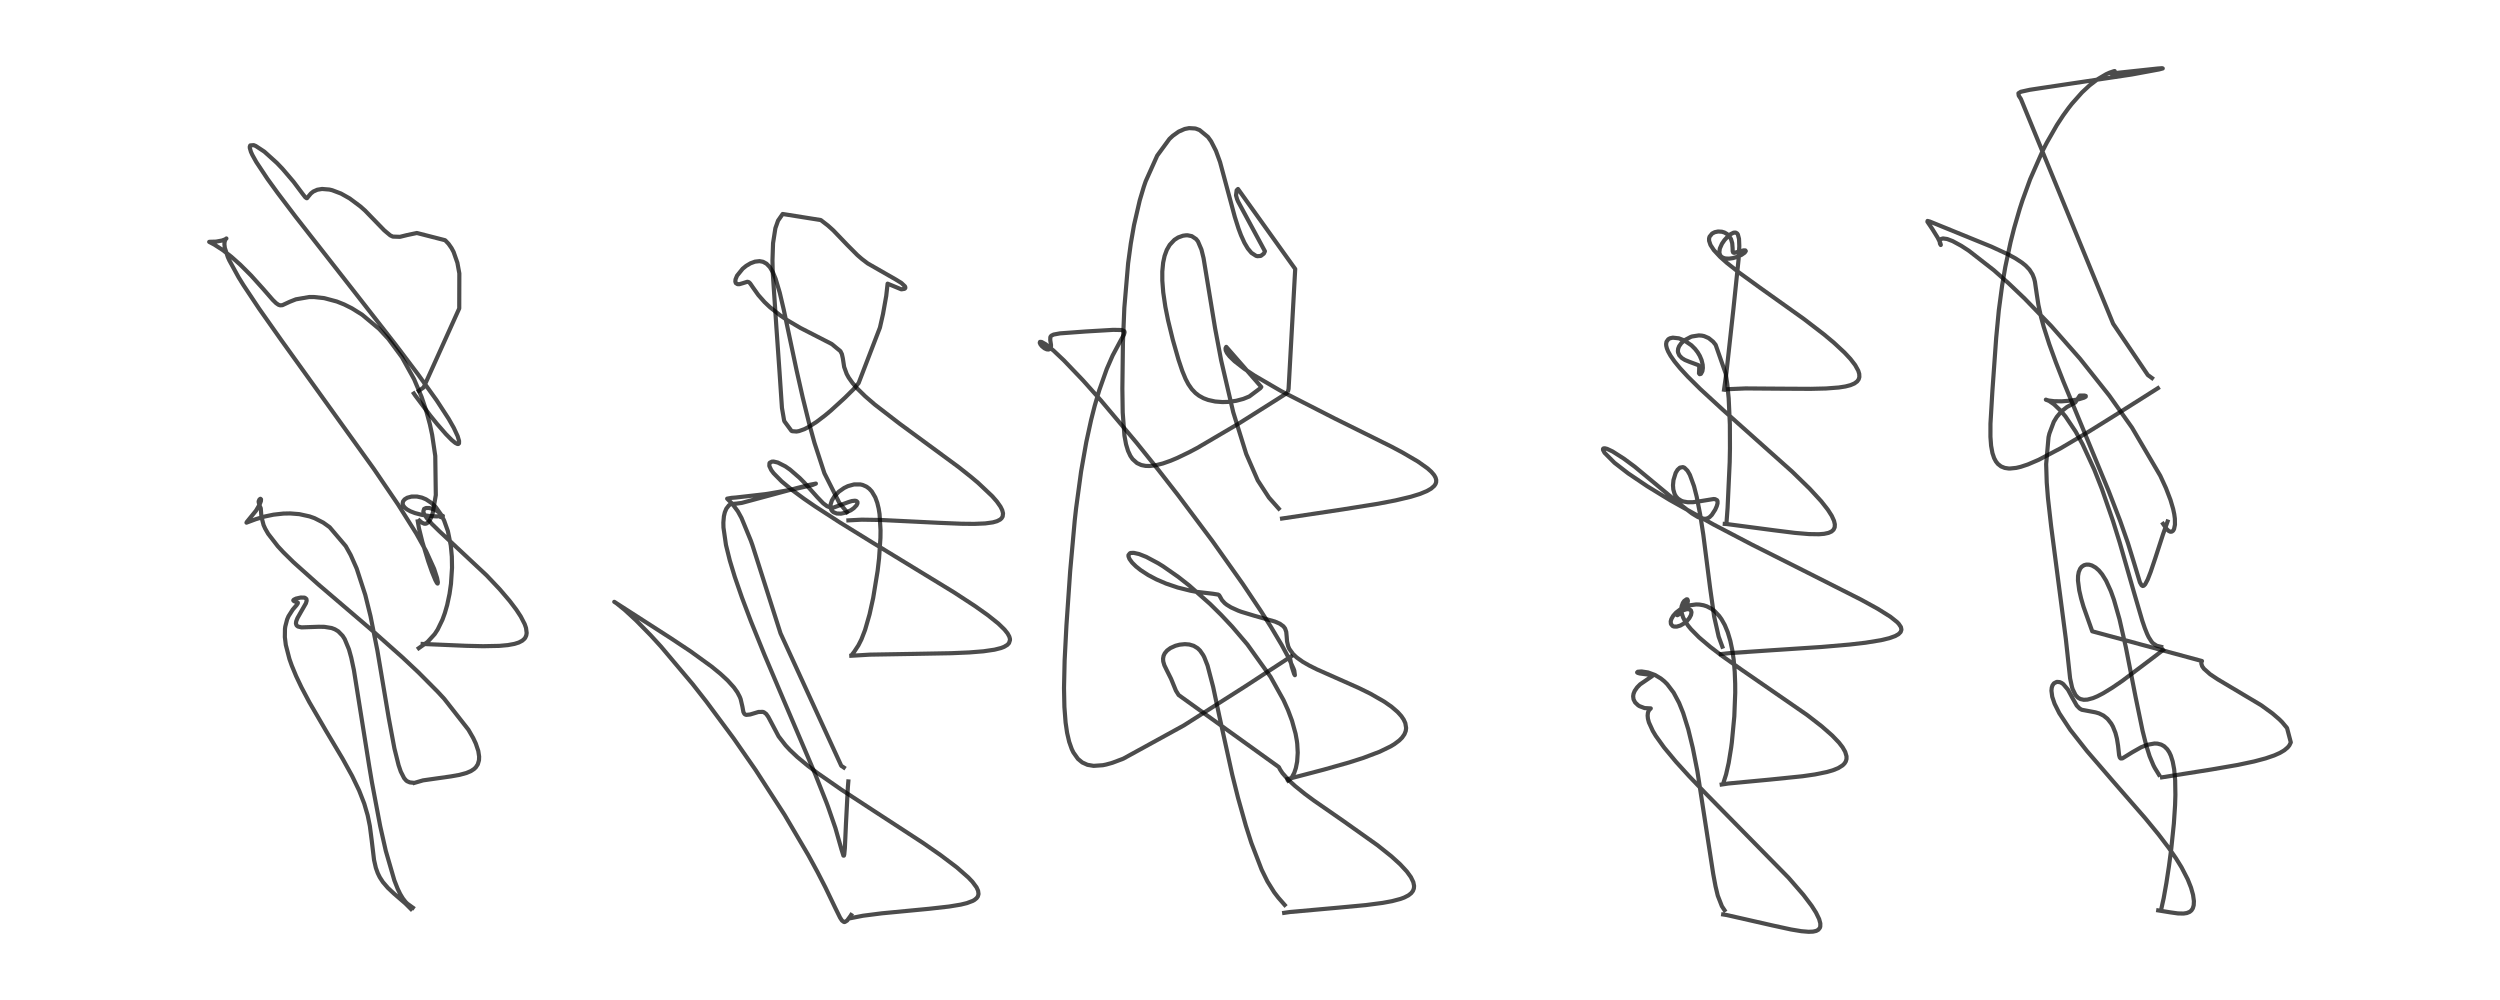 <?xml version="1.0" encoding="utf-8" standalone="no"?>
<!DOCTYPE svg PUBLIC "-//W3C//DTD SVG 1.1//EN"
  "http://www.w3.org/Graphics/SVG/1.1/DTD/svg11.dtd">
<!-- Created with matplotlib (https://matplotlib.org/) -->
<svg height="288pt" version="1.1" viewBox="0 0 720 288" width="720pt" xmlns="http://www.w3.org/2000/svg" xmlns:xlink="http://www.w3.org/1999/xlink">
 <defs>
  <style type="text/css">*{stroke-linecap:butt;stroke-linejoin:round;}</style>
 </defs>
 <g id="figure_1">
  <g id="patch_1">
   <path d="M 0 288 
L 720 288 
L 720 0 
L 0 0 
z
" style="fill:#ffffff;"/>
  </g>
  <g id="axes_1">
   <g id="line2d_1">
    <path clip-path="url(#p6df0399af2)" d="M 118.9 261.412 
L 117.303 260.252 
L 116.784 259.731 
L 115.993 258.713 
L 115.239 257.45 
L 114.526 255.968 
L 113.57 253.537 
L 111.1 245.024 
L 109.494 237.907 
L 107.126 225.357 
L 106.337 220.666 
L 101.923 192.978 
L 101.155 189.393 
L 100.495 187.007 
L 99.277 184.058 
L 98.664 183.098 
L 97.419 181.822 
L 96.45 181.235 
L 95.497 180.873 
L 93.437 180.534 
L 91.81 180.51 
L 86.831 180.686 
L 85.812 180.44 
L 85.405 180.113 
L 85.225 179.56 
L 85.298 178.967 
L 85.663 178.019 
L 86.59 176.382 
L 88.111 173.733 
L 88.321 172.976 
L 88.242 172.515 
L 87.849 172.184 
L 87.637 172.119 
L 86.601 172.092 
L 85.256 172.395 
L 84.596 172.721 
L 84.465 172.914 
L 84.662 173.126 
L 85.778 173.572 
L 85.777 173.74 
L 85.42 174.269 
L 84.317 175.552 
L 83.097 177.461 
L 82.69 178.402 
L 82.16 180.443 
L 82.07 181.14 
L 82.036 183.48 
L 82.315 185.753 
L 83.354 189.777 
L 84.03 191.687 
L 85.293 194.732 
L 86.813 197.931 
L 89.08 202.219 
L 93.851 210.416 
L 98.644 218.46 
L 101.423 223.494 
L 103.443 227.7 
L 104.902 231.443 
L 105.884 234.799 
L 106.518 237.897 
L 107.06 242.09 
L 107.723 247.661 
L 108.248 249.952 
L 108.784 251.448 
L 109.366 252.639 
L 110.255 254.013 
L 111.722 255.722 
L 113.522 257.408 
L 116.731 260.174 
L 118.349 261.787 
L 118.349 261.787 
" style="fill:none;stroke:#000000;stroke-linecap:square;stroke-opacity:0.7;stroke-width:1.2;"/>
   </g>
   <g id="line2d_2">
    <path clip-path="url(#p6df0399af2)" d="M 118.891 225.423 
L 118.018 225.325 
L 117.241 224.987 
L 116.974 224.781 
L 116.385 224.108 
L 115.422 222.212 
L 114.797 220.385 
L 113.585 215.521 
L 111.953 206.789 
L 108.694 187.403 
L 106.712 177.464 
L 105.203 171.355 
L 102.724 163.741 
L 100.993 159.834 
L 99.568 157.28 
L 94.94 151.836 
L 93.082 150.502 
L 90.589 149.235 
L 89.153 148.724 
L 86.196 148.072 
L 83.591 147.868 
L 81.621 147.907 
L 78.772 148.224 
L 76.159 148.772 
L 73.648 149.533 
L 70.988 150.521 
L 71.081 150.329 
L 73.711 147.096 
L 74.762 145.325 
L 75.142 144.316 
L 75.175 143.808 
L 75.002 143.649 
L 74.714 143.847 
L 74.47 144.445 
L 74.683 145.437 
L 75.098 146.387 
L 75.193 147.585 
L 75.281 148.791 
L 75.908 151.209 
L 76.378 152.252 
L 77.244 153.754 
L 80.031 157.348 
L 81.638 159.078 
L 84.558 161.949 
L 91.711 168.346 
L 106.84 181.271 
L 115.902 189.317 
L 120.505 193.639 
L 126.037 199.203 
L 127.942 201.261 
L 134.911 210.165 
L 136.293 212.568 
L 137.029 214.143 
L 137.749 216.291 
L 137.99 217.895 
L 137.946 218.947 
L 137.608 220.112 
L 137.034 220.988 
L 136.539 221.464 
L 135.643 222.055 
L 134.329 222.619 
L 132.315 223.166 
L 129.874 223.601 
L 121.845 224.745 
L 119.396 225.457 
L 119.396 225.457 
" style="fill:none;stroke:#000000;stroke-linecap:square;stroke-opacity:0.7;stroke-width:1.2;"/>
   </g>
   <g id="line2d_3">
    <path clip-path="url(#p6df0399af2)" d="M 120.602 186.675 
L 123.121 184.891 
L 125.184 182.634 
L 126.043 181.315 
L 127.426 178.464 
L 128.116 176.561 
L 128.794 174.205 
L 129.471 171.012 
L 129.883 168.129 
L 130.184 163.545 
L 130.129 160.298 
L 129.83 157.106 
L 128.996 152.991 
L 127.906 149.911 
L 127.085 148.281 
L 125.477 146.021 
L 124.273 144.856 
L 122.695 143.81 
L 121.522 143.316 
L 120.08 142.999 
L 118.525 143.011 
L 117.286 143.351 
L 116.53 143.816 
L 116.078 144.393 
L 115.957 145.036 
L 116.095 145.539 
L 116.513 146.131 
L 117.189 146.692 
L 118.193 147.251 
L 119.502 147.76 
L 121.414 148.26 
L 123.535 148.592 
L 125.729 148.725 
L 127.437 148.619 
L 127.553 148.577 
L 126.942 148.821 
L 126.9 148.922 
L 126.988 148.918 
L 126.882 148.094 
L 126.374 147.533 
L 125.493 146.933 
L 124.994 146.693 
L 123.645 146.306 
L 122.72 146.306 
L 122.146 146.562 
L 121.906 147.324 
L 122.119 147.99 
L 122.884 149.186 
L 124.376 150.881 
L 126.469 152.929 
L 140.123 165.689 
L 143.895 169.677 
L 146.782 173.06 
L 148.698 175.591 
L 149.99 177.565 
L 151.117 179.755 
L 151.496 180.856 
L 151.68 182.299 
L 151.565 183.009 
L 151.272 183.655 
L 151.049 183.957 
L 150.415 184.518 
L 149.414 185.044 
L 148.173 185.438 
L 146.267 185.788 
L 143.808 186.012 
L 139.138 186.108 
L 134.239 185.993 
L 121.733 185.461 
L 121.733 185.461 
" style="fill:none;stroke:#000000;stroke-linecap:square;stroke-opacity:0.7;stroke-width:1.2;"/>
   </g>
   <g id="line2d_4">
    <path clip-path="url(#p6df0399af2)" d="M 120.812 149.936 
L 121.499 150.522 
L 122.177 150.825 
L 122.61 150.828 
L 122.928 150.716 
L 123.348 150.393 
L 123.83 149.738 
L 124.23 148.906 
L 124.644 147.683 
L 125.511 142.582 
L 125.357 131.31 
L 124.454 125.211 
L 123.807 122.211 
L 122.751 118.296 
L 121.416 114.319 
L 119.26 109.207 
L 115.751 102.876 
L 111.862 97.608 
L 109.177 94.714 
L 104.271 90.618 
L 101.343 88.791 
L 99.108 87.675 
L 97 86.834 
L 93.383 85.866 
L 90.407 85.54 
L 89.006 85.55 
L 85.219 86.207 
L 83.452 86.907 
L 81.33 87.89 
L 80.68 87.932 
L 80.218 87.784 
L 79.528 87.318 
L 78.548 86.362 
L 75.717 83.117 
L 72.291 79.32 
L 69.202 76.235 
L 66.627 73.945 
L 64.093 71.976 
L 61.73 70.451 
L 60.248 69.661 
L 60.332 69.641 
L 62.231 69.589 
L 63.949 69.269 
L 64.854 68.932 
L 65.203 68.68 
L 64.952 68.927 
L 64.7 69.564 
L 64.631 70.342 
L 64.743 71.35 
L 65.613 74.029 
L 66.057 75.019 
L 68.719 79.875 
L 70.114 82.123 
L 74.645 88.929 
L 81.014 97.967 
L 107.619 134.976 
L 114.632 145.287 
L 119.88 153.631 
L 122.697 158.69 
L 125.025 163.823 
L 125.874 166.455 
L 126.108 167.702 
L 126.037 168.061 
L 126.012 168.061 
L 125.835 167.895 
L 125.375 167.054 
L 124.408 164.703 
L 123.325 161.624 
L 121.641 156.089 
L 120.66 152.133 
L 120.321 150.145 
L 120.321 150.145 
" style="fill:none;stroke:#000000;stroke-linecap:square;stroke-opacity:0.7;stroke-width:1.2;"/>
   </g>
   <g id="line2d_5">
    <path clip-path="url(#p6df0399af2)" d="M 120.618 112.556 
L 121.999 111.579 
L 132.261 88.829 
L 132.289 78.752 
L 131.726 75.678 
L 130.641 72.57 
L 130.051 71.461 
L 129.201 70.242 
L 128.202 69.189 
L 120.068 67.103 
L 117.296 67.686 
L 115.192 68.206 
L 113.135 68.139 
L 112.378 67.779 
L 110.683 66.36 
L 105.091 60.601 
L 103.763 59.431 
L 100.696 57.146 
L 98.219 55.749 
L 95.676 54.784 
L 94.86 54.591 
L 92.748 54.421 
L 91.391 54.644 
L 90.232 55.163 
L 89.527 55.729 
L 89.027 56.325 
L 88.422 57.075 
L 88.319 57.091 
L 87.913 56.806 
L 87.105 55.764 
L 84.512 52.313 
L 81.346 48.605 
L 79.742 46.927 
L 76.134 43.674 
L 73.669 42.049 
L 73.051 41.8 
L 72.071 41.886 
L 71.935 42.233 
L 71.943 42.609 
L 72.265 43.717 
L 72.678 44.63 
L 73.798 46.643 
L 77.051 51.547 
L 79.99 55.604 
L 85.091 62.343 
L 100.077 81.493 
L 113.952 99.28 
L 120.509 107.97 
L 125.78 115.336 
L 129.212 120.615 
L 130.695 123.227 
L 131.8 125.607 
L 132.211 126.993 
L 132.196 127.677 
L 131.985 127.875 
L 131.716 127.859 
L 131.096 127.537 
L 130.089 126.711 
L 128.449 125.052 
L 125.837 122.055 
L 123.861 119.618 
L 119.572 113.885 
L 119.188 113.319 
L 119.188 113.319 
" style="fill:none;stroke:#000000;stroke-linecap:square;stroke-opacity:0.7;stroke-width:1.2;"/>
   </g>
   <g id="line2d_6">
    <path clip-path="url(#p6df0399af2)" d="M 245.123 263.512 
L 244.953 263.784 
L 243.967 265.12 
L 243.282 265.545 
L 243.058 265.534 
L 242.494 265.124 
L 241.94 264.289 
L 240.512 261.391 
L 237.702 255.545 
L 235.446 251.156 
L 232.802 246.293 
L 225.97 234.69 
L 217.621 221.77 
L 211.309 212.684 
L 203.406 202.024 
L 199.46 196.994 
L 190.305 186.139 
L 187.393 182.961 
L 183.146 178.632 
L 179.83 175.581 
L 177.404 173.635 
L 176.908 173.328 
L 193.232 183.831 
L 198.81 187.533 
L 204.938 191.972 
L 207.518 194.083 
L 209.554 195.962 
L 211.354 197.955 
L 212.374 199.401 
L 213.055 200.698 
L 213.309 201.346 
L 213.812 203.509 
L 214.093 205.044 
L 214.375 205.582 
L 214.597 205.766 
L 214.935 205.885 
L 216.046 205.769 
L 218.431 205.05 
L 219.675 205.018 
L 220.021 205.136 
L 220.679 205.627 
L 221.268 206.465 
L 224.234 212.069 
L 226.24 214.659 
L 227.502 216.012 
L 229.65 218.04 
L 232.575 220.472 
L 235.369 222.591 
L 242.289 227.403 
L 250.297 232.637 
L 265.826 242.757 
L 270.865 246.255 
L 275.575 249.813 
L 278.87 252.702 
L 280.078 253.978 
L 281.249 255.57 
L 281.687 256.535 
L 281.811 257.489 
L 281.619 258.173 
L 281.264 258.671 
L 280.621 259.192 
L 280.149 259.459 
L 278.467 260.094 
L 276.712 260.523 
L 273.372 261.077 
L 267.608 261.728 
L 253.987 263.034 
L 248.539 263.731 
L 245.1 264.409 
L 245.1 264.409 
" style="fill:none;stroke:#000000;stroke-linecap:square;stroke-opacity:0.7;stroke-width:1.2;"/>
   </g>
   <g id="line2d_7">
    <path clip-path="url(#p6df0399af2)" d="M 243.025 221.045 
L 242.288 220.552 
L 224.791 182.401 
L 216.688 156.966 
L 216.242 155.707 
L 213.542 149.155 
L 212.501 147.262 
L 210.918 145.123 
L 209.422 143.615 
L 210.689 143.384 
L 211.933 143.285 
L 220.357 142.323 
L 221.332 142.179 
L 228.838 140.863 
L 233.973 139.681 
L 234.974 139.278 
L 234.9 139.284 
L 233.188 139.619 
L 229.216 140.636 
L 213.613 144.842 
L 212.156 145.032 
L 210.515 145.168 
L 209.933 145.529 
L 209.183 146.504 
L 208.746 147.556 
L 208.482 148.695 
L 208.328 150.502 
L 208.359 151.935 
L 209.084 156.976 
L 210.189 161.439 
L 211.622 166.15 
L 213.673 172.08 
L 216.26 178.921 
L 220.184 188.625 
L 225.841 201.973 
L 234.761 222.913 
L 238.004 231.083 
L 238.456 232.29 
L 240.593 238.466 
L 242.347 244.648 
L 242.905 246.418 
L 243.048 246.42 
L 243.143 246.098 
L 243.323 244.221 
L 243.632 237.358 
L 244.171 226.904 
L 244.324 225.053 
L 244.324 225.053 
" style="fill:none;stroke:#000000;stroke-linecap:square;stroke-opacity:0.7;stroke-width:1.2;"/>
   </g>
   <g id="line2d_8">
    <path clip-path="url(#p6df0399af2)" d="M 245.556 188.297 
L 246.004 187.719 
L 247.226 185.853 
L 248.098 184.119 
L 249.137 181.432 
L 250.437 176.914 
L 251.478 172.201 
L 252.759 164.37 
L 253.169 160.837 
L 253.568 154.923 
L 253.595 152.683 
L 253.31 148.041 
L 253.055 146.458 
L 252.656 144.812 
L 252.074 143.228 
L 251.087 141.55 
L 250.35 140.751 
L 249.517 140.138 
L 248.453 139.671 
L 247.769 139.514 
L 245.942 139.521 
L 244.206 140.002 
L 243.109 140.532 
L 241.568 141.616 
L 240.311 142.94 
L 239.58 144.132 
L 239.214 145.277 
L 239.206 146.189 
L 239.412 146.812 
L 239.645 147.157 
L 240.065 147.525 
L 240.99 147.888 
L 242.211 147.932 
L 243.496 147.655 
L 245.021 146.964 
L 245.885 146.36 
L 246.677 145.531 
L 246.955 144.956 
L 246.947 144.584 
L 246.661 144.293 
L 246.214 144.201 
L 245.341 144.303 
L 244.371 144.598 
L 239.984 146.207 
L 239.073 146.146 
L 238.189 145.786 
L 237.084 144.954 
L 235.399 143.203 
L 231.656 139.017 
L 230.301 137.648 
L 227.58 135.288 
L 226.202 134.324 
L 224.005 133.209 
L 222.823 132.932 
L 222.32 132.945 
L 221.687 133.267 
L 221.605 133.394 
L 221.566 134.207 
L 222.109 135.363 
L 222.806 136.302 
L 225.124 138.65 
L 228.138 141.134 
L 231.593 143.672 
L 234.708 145.814 
L 241.877 150.463 
L 251.293 156.275 
L 274.81 170.632 
L 280.813 174.559 
L 284.448 177.135 
L 287.534 179.603 
L 289.293 181.308 
L 290.185 182.431 
L 290.671 183.319 
L 290.851 183.945 
L 290.876 184.323 
L 290.588 185.213 
L 290.117 185.721 
L 289.179 186.287 
L 288.291 186.632 
L 286.415 187.108 
L 283.217 187.576 
L 279.138 187.902 
L 273.97 188.123 
L 262.729 188.327 
L 250.532 188.536 
L 245.177 188.856 
L 245.177 188.856 
" style="fill:none;stroke:#000000;stroke-linecap:square;stroke-opacity:0.7;stroke-width:1.2;"/>
   </g>
   <g id="line2d_9">
    <path clip-path="url(#p6df0399af2)" d="M 243.913 147.472 
L 241.74 144.843 
L 237.429 136.297 
L 234.563 127.53 
L 233.029 121.945 
L 231.173 114.435 
L 229.417 106.658 
L 225.737 89.27 
L 224.576 84.326 
L 223.388 80.326 
L 222.597 78.411 
L 221.694 76.904 
L 220.756 75.94 
L 219.736 75.392 
L 218.734 75.21 
L 217.432 75.355 
L 216.138 75.833 
L 214.907 76.565 
L 213.886 77.395 
L 212.27 79.396 
L 211.831 80.46 
L 211.774 81.091 
L 211.919 81.527 
L 212.388 81.835 
L 212.94 81.847 
L 213.893 81.571 
L 215.253 81.142 
L 215.671 81.269 
L 216.055 81.629 
L 216.852 82.795 
L 218.39 84.966 
L 220.17 86.983 
L 221.764 88.494 
L 224.715 90.837 
L 226.851 92.283 
L 230.521 94.448 
L 235.416 96.955 
L 239.535 99.072 
L 242.039 101.134 
L 242.465 101.978 
L 242.739 103.223 
L 243.117 105.686 
L 243.847 107.699 
L 244.416 108.731 
L 245.522 110.303 
L 246.924 111.922 
L 249.209 114.158 
L 251.939 116.512 
L 259.045 121.989 
L 276.146 134.564 
L 279.614 137.318 
L 281.664 139.039 
L 285.755 142.896 
L 287.111 144.45 
L 288.147 145.928 
L 288.639 146.918 
L 288.874 147.846 
L 288.766 148.747 
L 288.441 149.279 
L 288.025 149.648 
L 287.137 150.103 
L 285.931 150.445 
L 283.729 150.747 
L 280.537 150.878 
L 276.896 150.839 
L 270.388 150.571 
L 253.7 149.754 
L 248.19 149.666 
L 244.342 149.866 
L 244.342 149.866 
" style="fill:none;stroke:#000000;stroke-linecap:square;stroke-opacity:0.7;stroke-width:1.2;"/>
   </g>
   <g id="line2d_10">
    <path clip-path="url(#p6df0399af2)" d="M 246.052 111.811 
L 247.281 110.33 
L 253.419 94.347 
L 254.308 90.425 
L 255.235 85.211 
L 255.628 81.695 
L 259.587 83.331 
L 260.5 83.183 
L 260.703 83.004 
L 260.752 82.822 
L 260.639 82.476 
L 259.615 81.506 
L 258.036 80.525 
L 249.887 75.86 
L 248.188 74.562 
L 246.921 73.463 
L 244.064 70.596 
L 239.987 66.346 
L 238.473 64.983 
L 236.398 63.378 
L 225.41 61.627 
L 224.079 63.54 
L 223.309 65.729 
L 222.64 70.027 
L 222.471 75.009 
L 222.54 78.352 
L 223.599 94.251 
L 224.503 107.116 
L 225.203 117.484 
L 225.805 120.984 
L 225.905 121.331 
L 227.951 124.102 
L 228.201 124.187 
L 229.383 124.278 
L 230.099 124.157 
L 231.674 123.594 
L 232.892 122.967 
L 235.213 121.472 
L 237.649 119.613 
L 239.218 118.303 
L 243.296 114.589 
L 245.968 111.945 
L 245.968 111.945 
" style="fill:none;stroke:#000000;stroke-linecap:square;stroke-opacity:0.7;stroke-width:1.2;"/>
   </g>
   <g id="line2d_11">
    <path clip-path="url(#p6df0399af2)" d="M 369.995 260.626 
L 368.143 258.509 
L 366.978 256.995 
L 365.014 253.846 
L 363.347 250.455 
L 360.383 242.744 
L 358.826 237.868 
L 356.559 229.798 
L 354.877 223.079 
L 351.201 206.392 
L 349.389 197.846 
L 347.776 191.677 
L 346.841 189.297 
L 346.51 188.66 
L 345.615 187.366 
L 344.91 186.681 
L 343.789 185.998 
L 342.529 185.619 
L 341.257 185.516 
L 339.748 185.664 
L 338.531 185.982 
L 337.091 186.635 
L 336.121 187.352 
L 335.453 188.15 
L 335.112 188.873 
L 334.961 189.697 
L 335.014 190.502 
L 335.334 191.592 
L 335.988 192.942 
L 337.264 195.487 
L 338.667 198.914 
L 339.455 200.174 
L 368.302 220.915 
L 368.679 221.65 
L 369.327 222.628 
L 371.06 224.601 
L 372.939 226.334 
L 375.755 228.605 
L 378.396 230.56 
L 386.993 236.525 
L 396.714 243.423 
L 400.689 246.593 
L 403.218 248.887 
L 405.17 250.991 
L 406.335 252.603 
L 407.034 254.05 
L 407.254 255.141 
L 407.193 255.883 
L 406.92 256.588 
L 406.422 257.236 
L 405.625 257.867 
L 404.418 258.489 
L 403.345 258.887 
L 400.918 259.53 
L 398.211 260.031 
L 393.365 260.665 
L 385.698 261.383 
L 371.45 262.664 
L 369.842 262.902 
L 369.842 262.902 
" style="fill:none;stroke:#000000;stroke-linecap:square;stroke-opacity:0.7;stroke-width:1.2;"/>
   </g>
   <g id="line2d_12">
    <path clip-path="url(#p6df0399af2)" d="M 370.982 224.811 
L 371.447 224.534 
L 372.059 223.865 
L 372.744 222.584 
L 373.211 221.183 
L 373.576 219.333 
L 373.746 216.761 
L 373.604 214.219 
L 373.496 213.362 
L 373.123 211.295 
L 372.094 207.573 
L 370.962 204.546 
L 369.65 201.628 
L 365.908 194.91 
L 359.227 185.579 
L 354.864 180.466 
L 351.666 177.064 
L 348.489 173.93 
L 342.467 168.601 
L 339.37 166.167 
L 334.974 163.099 
L 333.551 162.217 
L 330.123 160.386 
L 328.05 159.566 
L 326.522 159.224 
L 325.685 159.25 
L 325.415 159.34 
L 324.995 159.877 
L 325.004 160.242 
L 325.297 160.993 
L 326.054 162.031 
L 327.162 163.129 
L 328.501 164.197 
L 330.678 165.615 
L 333.013 166.853 
L 335.804 168.061 
L 339.169 169.206 
L 342.889 170.135 
L 344.533 170.441 
L 349.271 170.996 
L 350.819 171.238 
L 351.111 171.42 
L 351.428 171.94 
L 351.92 172.828 
L 352.721 173.705 
L 353.299 174.165 
L 354.539 174.931 
L 356.61 175.871 
L 357.494 176.199 
L 361.33 177.361 
L 367.152 179 
L 368.563 179.615 
L 369.616 180.371 
L 370.09 180.992 
L 370.439 181.995 
L 370.567 183.368 
L 370.674 184.745 
L 371.001 186.13 
L 371.332 186.882 
L 372.443 188.42 
L 373.454 189.359 
L 375.191 190.597 
L 377.033 191.66 
L 379.306 192.799 
L 385.768 195.663 
L 391.346 198.147 
L 394.666 199.78 
L 398.661 202.072 
L 400.776 203.553 
L 402.527 205.064 
L 403.58 206.233 
L 404.263 207.238 
L 404.734 208.273 
L 404.964 209.665 
L 404.853 210.516 
L 404.486 211.455 
L 403.8 212.442 
L 402.992 213.249 
L 401.577 214.309 
L 400.482 214.97 
L 397.342 216.495 
L 392.675 218.263 
L 388.521 219.595 
L 381.22 221.661 
L 370.793 224.396 
L 370.793 224.396 
" style="fill:none;stroke:#000000;stroke-linecap:square;stroke-opacity:0.7;stroke-width:1.2;"/>
   </g>
   <g id="line2d_13">
    <path clip-path="url(#p6df0399af2)" d="M 371.468 189.309 
L 372.031 192.016 
L 372.709 194.116 
L 372.924 194.452 
L 372.758 193.156 
L 372.542 192.567 
L 371.056 189.32 
L 369.115 185.727 
L 366.034 180.548 
L 363.205 176.084 
L 357.902 168.144 
L 349.16 155.802 
L 339.3 142.634 
L 333.604 135.323 
L 327.327 127.507 
L 317.033 115.285 
L 311.889 109.53 
L 306.391 103.782 
L 303.353 100.916 
L 301.149 99.14 
L 299.962 98.475 
L 299.521 98.466 
L 299.452 98.729 
L 299.647 99.184 
L 300.064 99.71 
L 300.81 100.315 
L 301.467 100.613 
L 301.966 100.662 
L 302.341 100.518 
L 302.45 100.417 
L 302.682 99.823 
L 302.692 99.358 
L 302.469 97.926 
L 302.506 97.047 
L 302.784 96.676 
L 303.455 96.348 
L 305.289 96.01 
L 312.656 95.468 
L 320.611 94.998 
L 323.019 95.046 
L 323.798 95.38 
L 323.888 95.689 
L 323.717 96.305 
L 322.724 98.108 
L 320.437 102.395 
L 318.737 106.295 
L 316.577 112.411 
L 315.268 116.901 
L 314.249 120.909 
L 312.848 127.337 
L 311.354 135.8 
L 309.918 146.366 
L 309.528 149.855 
L 308.209 164.499 
L 307.133 180.148 
L 306.612 190.231 
L 306.435 198.15 
L 306.547 203.605 
L 306.891 208.095 
L 307.326 211.068 
L 307.927 213.651 
L 308.657 215.716 
L 309.127 216.689 
L 310.45 218.56 
L 311.692 219.588 
L 313.182 220.266 
L 314.963 220.569 
L 317.622 220.38 
L 318.586 220.18 
L 320.394 219.674 
L 323.49 218.507 
L 340.944 208.923 
L 358.678 197.636 
L 371.78 189.086 
L 371.78 189.086 
" style="fill:none;stroke:#000000;stroke-linecap:square;stroke-opacity:0.7;stroke-width:1.2;"/>
   </g>
   <g id="line2d_14">
    <path clip-path="url(#p6df0399af2)" d="M 368.278 146.488 
L 365.461 143.315 
L 362.232 138.353 
L 358.919 130.761 
L 355.164 118.696 
L 351.699 103.822 
L 349.953 94.581 
L 346.625 74.347 
L 346.019 71.881 
L 345.01 69.524 
L 344.489 68.854 
L 343.23 68.01 
L 342.05 67.77 
L 341.549 67.771 
L 340.694 67.89 
L 339.311 68.388 
L 338.226 69.084 
L 336.875 70.518 
L 336.039 71.966 
L 335.401 73.708 
L 334.987 75.634 
L 334.744 78.189 
L 334.747 80.843 
L 335.01 84.198 
L 335.625 88.371 
L 336.411 92.298 
L 337.774 97.881 
L 339.408 103.596 
L 340.496 106.829 
L 341.443 109.12 
L 342.24 110.637 
L 343.244 112.086 
L 344.307 113.198 
L 345.312 113.968 
L 346.607 114.683 
L 347.932 115.185 
L 349.979 115.637 
L 352.074 115.797 
L 353.737 115.745 
L 356.018 115.429 
L 358.086 114.879 
L 359.796 114.184 
L 362.969 111.807 
L 363.25 111.441 
L 353.162 99.899 
L 352.959 100.278 
L 353.001 100.887 
L 353.362 101.65 
L 354.146 102.663 
L 355.586 104.056 
L 358.36 106.206 
L 361.294 108.165 
L 369.038 112.673 
L 384.536 120.594 
L 400.67 128.594 
L 403.795 130.255 
L 408.349 132.917 
L 411.109 134.874 
L 412.221 135.873 
L 413.013 136.804 
L 413.437 137.548 
L 413.629 138.223 
L 413.609 138.88 
L 413.433 139.386 
L 413.069 139.929 
L 412.16 140.727 
L 410.934 141.431 
L 408.963 142.245 
L 406.317 143.064 
L 401.91 144.114 
L 396.936 145.072 
L 386.609 146.725 
L 369.228 149.335 
L 369.228 149.335 
" style="fill:none;stroke:#000000;stroke-linecap:square;stroke-opacity:0.7;stroke-width:1.2;"/>
   </g>
   <g id="line2d_15">
    <path clip-path="url(#p6df0399af2)" d="M 371.021 112.364 
L 371.11 112.003 
L 373.02 77.468 
L 356.544 54.428 
L 356.157 54.806 
L 355.971 56.265 
L 356.276 57.345 
L 356.57 58.044 
L 364.298 72.358 
L 363.994 73.024 
L 363.112 73.706 
L 362.126 73.784 
L 361.738 73.682 
L 360.42 72.83 
L 359.368 71.574 
L 358.398 69.931 
L 357.41 67.75 
L 356.687 65.817 
L 355.635 62.509 
L 351.37 46.662 
L 350.192 43.437 
L 348.804 40.713 
L 347.892 39.44 
L 345.481 37.459 
L 344.47 37.073 
L 344.159 36.998 
L 342.481 36.898 
L 341.198 37.147 
L 339.467 37.9 
L 337.76 39.113 
L 336.791 40.019 
L 333.274 44.821 
L 329.961 52.201 
L 329.417 53.789 
L 328.244 57.711 
L 326.592 64.851 
L 325.675 70.108 
L 324.9 75.832 
L 323.809 88.652 
L 323.404 98.682 
L 323.242 111.956 
L 323.341 118.824 
L 323.84 125.465 
L 324.303 127.97 
L 324.87 129.846 
L 325.547 131.294 
L 326.178 132.214 
L 327.446 133.358 
L 328.699 133.936 
L 329.929 134.179 
L 331.095 134.209 
L 332.726 134.021 
L 334.931 133.472 
L 337.152 132.687 
L 339.068 131.88 
L 342.452 130.251 
L 344.816 129.003 
L 356.745 121.988 
L 368.212 114.753 
L 370.479 113.301 
L 370.479 113.301 
" style="fill:none;stroke:#000000;stroke-linecap:square;stroke-opacity:0.7;stroke-width:1.2;"/>
   </g>
   <g id="line2d_16">
    <path clip-path="url(#p6df0399af2)" d="M 496.656 262.12 
L 495.904 260.99 
L 494.718 257.952 
L 494.069 255.242 
L 493.408 251.705 
L 488.847 222.119 
L 487.522 215.403 
L 486.219 210.043 
L 484.742 205.316 
L 483.574 202.427 
L 482.001 199.474 
L 480.157 197.04 
L 479.292 196.187 
L 478.325 195.406 
L 476.641 194.398 
L 474.641 193.665 
L 472.771 193.378 
L 471.688 193.464 
L 471.493 193.656 
L 471.662 193.788 
L 472.272 193.97 
L 473.885 194.172 
L 476.015 194.414 
L 476.011 194.545 
L 475.706 194.797 
L 472.356 197.089 
L 471.492 197.966 
L 470.785 198.994 
L 470.461 199.797 
L 470.347 200.521 
L 470.463 201.417 
L 470.917 202.301 
L 471.795 203.131 
L 472.185 203.373 
L 473.646 203.925 
L 475.419 204.019 
L 475.406 204.044 
L 474.956 204.493 
L 474.693 205.002 
L 474.59 205.359 
L 474.518 206.108 
L 474.606 206.992 
L 474.885 208.052 
L 476.012 210.519 
L 476.87 211.944 
L 479.264 215.282 
L 482.673 219.378 
L 486.471 223.552 
L 490.894 228.166 
L 515.097 252.781 
L 519.384 257.725 
L 521.765 260.873 
L 523.013 262.836 
L 523.911 264.686 
L 524.254 265.955 
L 524.24 266.846 
L 524.12 267.212 
L 523.682 267.766 
L 523.078 268.096 
L 522.178 268.303 
L 520.899 268.359 
L 518.801 268.184 
L 515.825 267.691 
L 510.529 266.54 
L 497.339 263.538 
L 496.277 263.369 
L 496.277 263.369 
" style="fill:none;stroke:#000000;stroke-linecap:square;stroke-opacity:0.7;stroke-width:1.2;"/>
   </g>
   <g id="line2d_17">
    <path clip-path="url(#p6df0399af2)" d="M 496.275 225.672 
L 497.112 223.03 
L 497.863 219.704 
L 498.577 215.291 
L 498.768 213.835 
L 499.481 206.332 
L 499.746 199.479 
L 499.734 196.955 
L 499.602 193.497 
L 499.302 190.041 
L 498.914 187.326 
L 498.341 184.59 
L 497.594 182.092 
L 496.73 180.005 
L 495.788 178.326 
L 495.103 177.373 
L 493.879 176.076 
L 492.89 175.323 
L 491.564 174.629 
L 490.608 174.315 
L 489.409 174.108 
L 488.466 174.079 
L 486.627 174.335 
L 485.46 174.711 
L 483.964 175.47 
L 482.721 176.418 
L 481.87 177.37 
L 481.346 178.297 
L 481.164 178.964 
L 481.227 179.707 
L 481.72 180.295 
L 482.103 180.442 
L 482.897 180.463 
L 483.945 180.155 
L 485.039 179.521 
L 485.869 178.808 
L 486.536 178.007 
L 487.01 177.114 
L 487.15 176.327 
L 486.98 175.796 
L 486.528 175.476 
L 485.824 175.427 
L 484.666 175.788 
L 483.703 176.38 
L 483.104 176.951 
L 483.024 177.16 
L 483.091 177.172 
L 483.481 176.954 
L 484.338 176.162 
L 485.308 174.933 
L 486.013 173.575 
L 486.126 173.008 
L 485.96 172.619 
L 485.732 172.597 
L 485.046 173.081 
L 484.659 173.651 
L 484.313 174.602 
L 484.231 175.146 
L 484.333 176.583 
L 484.728 177.802 
L 485.224 178.785 
L 486.206 180.239 
L 487.003 181.208 
L 489.346 183.581 
L 492.52 186.279 
L 496.081 188.992 
L 501.653 192.935 
L 520.447 205.917 
L 524.605 209.137 
L 527.654 211.808 
L 529.611 213.846 
L 530.673 215.219 
L 531.42 216.535 
L 531.797 217.819 
L 531.791 218.6 
L 531.585 219.292 
L 531.218 219.88 
L 530.67 220.428 
L 529.403 221.221 
L 527.859 221.844 
L 526.141 222.341 
L 522.694 223.041 
L 519.098 223.561 
L 509.798 224.514 
L 497.743 225.653 
L 495.851 225.938 
L 495.851 225.938 
" style="fill:none;stroke:#000000;stroke-linecap:square;stroke-opacity:0.7;stroke-width:1.2;"/>
   </g>
   <g id="line2d_18">
    <path clip-path="url(#p6df0399af2)" d="M 496.035 186.241 
L 494.976 183.356 
L 493.672 177.563 
L 492.514 169.36 
L 490.552 153.997 
L 489.664 148.269 
L 488.643 143.037 
L 487.872 140.009 
L 486.685 136.759 
L 485.992 135.559 
L 485.116 134.7 
L 484.683 134.528 
L 483.813 134.682 
L 483.131 135.305 
L 482.595 136.199 
L 481.96 138.254 
L 481.822 139.75 
L 481.914 140.98 
L 482.28 142.252 
L 482.671 142.955 
L 483.264 143.618 
L 484.194 144.206 
L 484.797 144.426 
L 486.047 144.641 
L 487.543 144.634 
L 489.718 144.339 
L 493.505 143.721 
L 493.942 143.756 
L 494.52 144.066 
L 494.649 144.348 
L 494.649 144.97 
L 494.428 145.766 
L 493.979 146.782 
L 493.007 148.29 
L 492.383 148.908 
L 491.902 149.213 
L 491.284 149.411 
L 490.267 149.372 
L 489.951 149.29 
L 488.971 148.891 
L 487.278 147.872 
L 483.77 145.171 
L 470.798 134.402 
L 467.655 132.08 
L 464.403 130.009 
L 462.849 129.278 
L 462.187 129.11 
L 461.81 129.148 
L 461.677 129.279 
L 461.668 129.574 
L 462.118 130.412 
L 464.964 133.274 
L 468.94 136.354 
L 474.37 140.015 
L 480.869 143.992 
L 493.627 151.129 
L 504.535 156.837 
L 520.483 164.859 
L 535.93 172.669 
L 540.745 175.311 
L 544.407 177.603 
L 546.345 179.146 
L 546.838 179.659 
L 547.46 180.592 
L 547.613 181.341 
L 547.384 182.022 
L 546.781 182.633 
L 545.808 183.186 
L 544.127 183.794 
L 541.762 184.368 
L 537.242 185.105 
L 532.675 185.632 
L 524.612 186.326 
L 510.443 187.258 
L 498.137 188.093 
L 495.595 188.367 
L 495.595 188.367 
" style="fill:none;stroke:#000000;stroke-linecap:square;stroke-opacity:0.7;stroke-width:1.2;"/>
   </g>
   <g id="line2d_19">
    <path clip-path="url(#p6df0399af2)" d="M 497.241 150.413 
L 497.544 146.27 
L 498.152 133.113 
L 498.228 129.135 
L 498.203 122.244 
L 497.859 114.716 
L 497.463 110.678 
L 497.001 107.582 
L 494.105 99.308 
L 493.36 98.397 
L 492.1 97.372 
L 490.788 96.801 
L 490.128 96.659 
L 489.27 96.596 
L 487.33 96.898 
L 486.952 97.026 
L 485.179 97.966 
L 484.229 98.809 
L 483.594 99.695 
L 483.314 100.4 
L 483.232 101.093 
L 483.282 101.516 
L 483.64 102.345 
L 484.367 103.11 
L 485.261 103.672 
L 486.613 104.226 
L 489.146 105.169 
L 489.35 105.489 
L 489.381 106.003 
L 489.307 107.511 
L 489.496 107.762 
L 489.822 107.7 
L 489.884 107.648 
L 490.288 106.886 
L 490.421 105.989 
L 490.374 105.061 
L 490.055 103.705 
L 489.539 102.488 
L 488.923 101.455 
L 488.176 100.488 
L 487.122 99.436 
L 485.086 98.055 
L 483.507 97.439 
L 481.771 97.247 
L 480.946 97.429 
L 480.459 97.707 
L 479.951 98.421 
L 479.84 99.079 
L 479.879 99.599 
L 480.06 100.331 
L 480.43 101.236 
L 481.126 102.482 
L 482.29 104.144 
L 483.839 106.032 
L 486.106 108.497 
L 489.684 112.045 
L 496.195 118.033 
L 516.19 135.874 
L 521.18 140.736 
L 524.484 144.331 
L 526.426 146.801 
L 527.554 148.576 
L 528.199 149.996 
L 528.434 151.011 
L 528.391 151.856 
L 528.063 152.555 
L 527.475 153.08 
L 526.614 153.467 
L 525.352 153.74 
L 523.851 153.862 
L 520.947 153.815 
L 516.929 153.472 
L 510.822 152.706 
L 497.377 150.933 
L 496.735 150.887 
L 496.735 150.887 
" style="fill:none;stroke:#000000;stroke-linecap:square;stroke-opacity:0.7;stroke-width:1.2;"/>
   </g>
   <g id="line2d_20">
    <path clip-path="url(#p6df0399af2)" d="M 496.522 112.226 
L 497.215 107.255 
L 499.224 88.977 
L 500.707 74.749 
L 500.919 70.874 
L 500.836 68.797 
L 500.507 67.54 
L 500.29 67.226 
L 499.873 66.981 
L 499.288 67.01 
L 498.4 67.456 
L 497.677 68.035 
L 496.646 69.148 
L 495.924 70.2 
L 495.311 71.584 
L 495.17 72.693 
L 495.373 73.451 
L 495.685 73.869 
L 496.222 74.231 
L 496.897 74.438 
L 497.961 74.494 
L 499.1 74.331 
L 500.165 74.022 
L 501.538 73.405 
L 502.457 72.771 
L 502.784 72.306 
L 502.656 72.122 
L 502.194 72.104 
L 501.098 72.377 
L 499.444 72.833 
L 499.161 72.73 
L 499.018 72.387 
L 498.981 71.322 
L 498.878 70.04 
L 498.543 68.884 
L 498.054 68.051 
L 497.412 67.412 
L 496.646 66.967 
L 495.89 66.735 
L 494.809 66.673 
L 493.857 66.87 
L 493.089 67.266 
L 492.352 68.164 
L 492.212 68.67 
L 492.219 69.353 
L 492.625 70.563 
L 493.579 72.019 
L 495.409 73.99 
L 497.409 75.77 
L 500.936 78.553 
L 506.841 82.834 
L 519.504 91.855 
L 525.269 96.283 
L 528.14 98.682 
L 531.236 101.559 
L 532.921 103.371 
L 534.28 105.134 
L 535.176 106.756 
L 535.458 107.676 
L 535.494 108.586 
L 535.302 109.235 
L 534.868 109.845 
L 534.054 110.447 
L 532.919 110.93 
L 531.486 111.301 
L 529.592 111.598 
L 525.895 111.882 
L 521.477 111.989 
L 513.17 111.945 
L 502.705 111.868 
L 496.642 112.128 
L 496.642 112.128 
" style="fill:none;stroke:#000000;stroke-linecap:square;stroke-opacity:0.7;stroke-width:1.2;"/>
   </g>
   <g id="line2d_21">
    <path clip-path="url(#p6df0399af2)" d="M 622.358 262.205 
L 623.14 258.681 
L 623.927 254.254 
L 624.663 249.437 
L 625.325 244.417 
L 626.073 237.196 
L 626.422 231.893 
L 626.512 228.938 
L 626.445 224.695 
L 626.159 221.564 
L 625.738 219.325 
L 625.201 217.628 
L 624.744 216.655 
L 624.178 215.795 
L 623.304 214.938 
L 622.449 214.453 
L 621.351 214.165 
L 620.502 214.128 
L 618.42 214.507 
L 616.627 215.22 
L 614.111 216.643 
L 611.254 218.413 
L 610.771 218.443 
L 610.506 218.185 
L 610.305 217.494 
L 610.002 214.763 
L 609.671 212.706 
L 609.251 211.083 
L 608.527 209.265 
L 608.037 208.39 
L 606.976 207.04 
L 605.808 206.09 
L 604.503 205.449 
L 603.504 205.157 
L 599.558 204.417 
L 598.936 204.059 
L 598.108 203.213 
L 596.914 201.112 
L 595.567 198.617 
L 594.236 197.039 
L 593.778 196.711 
L 593.205 196.448 
L 592.358 196.378 
L 591.538 196.797 
L 591.12 197.386 
L 590.898 198.062 
L 590.814 198.927 
L 591.04 200.658 
L 591.715 202.671 
L 593.083 205.408 
L 596.236 210.19 
L 601.016 216.265 
L 608.449 224.882 
L 617.874 235.7 
L 621.697 240.364 
L 624.625 244.219 
L 626.693 247.217 
L 628.292 249.812 
L 630.062 253.242 
L 631.012 255.631 
L 631.597 257.712 
L 631.846 259.518 
L 631.788 260.718 
L 631.536 261.581 
L 631.125 262.21 
L 630.622 262.619 
L 629.819 262.951 
L 628.855 263.1 
L 627.224 263.064 
L 625.104 262.767 
L 621.569 262.195 
L 621.569 262.195 
" style="fill:none;stroke:#000000;stroke-linecap:square;stroke-opacity:0.7;stroke-width:1.2;"/>
   </g>
   <g id="line2d_22">
    <path clip-path="url(#p6df0399af2)" d="M 621.783 223.124 
L 620.59 221.18 
L 620.195 220.425 
L 619.089 217.789 
L 618.16 214.842 
L 617.053 210.437 
L 615.044 200.713 
L 612.234 186.359 
L 610.413 178.333 
L 608.82 172.752 
L 607.928 170.259 
L 606.565 167.261 
L 605.425 165.42 
L 604.474 164.277 
L 603.528 163.449 
L 602.477 162.855 
L 601.661 162.622 
L 600.871 162.603 
L 600.204 162.782 
L 599.53 163.23 
L 599.095 163.772 
L 598.675 164.76 
L 598.481 165.868 
L 598.455 167.196 
L 598.825 170.057 
L 599.367 172.373 
L 600.037 174.681 
L 602.563 181.815 
L 634.17 190.378 
L 634.013 190.708 
L 633.979 191.103 
L 634.226 191.875 
L 634.733 192.597 
L 636.53 194.194 
L 638.717 195.654 
L 651.212 203.101 
L 654.452 205.457 
L 656.41 207.142 
L 657.235 207.958 
L 658.667 209.673 
L 659.752 213.805 
L 659.339 214.66 
L 658.869 215.246 
L 657.898 216.07 
L 656.615 216.835 
L 654.989 217.562 
L 652.466 218.424 
L 649.186 219.297 
L 644.501 220.293 
L 636.912 221.609 
L 622.663 223.868 
L 622.663 223.868 
" style="fill:none;stroke:#000000;stroke-linecap:square;stroke-opacity:0.7;stroke-width:1.2;"/>
   </g>
   <g id="line2d_23">
    <path clip-path="url(#p6df0399af2)" d="M 622.413 186.288 
L 621.145 185.981 
L 620.091 185.29 
L 619.674 184.837 
L 618.82 183.501 
L 618.369 182.558 
L 617.703 180.896 
L 616.971 178.756 
L 614.554 170.496 
L 610.509 156.365 
L 608.525 150.006 
L 605.361 140.875 
L 603.151 135.264 
L 599.782 127.937 
L 597.788 124.305 
L 594.869 119.95 
L 593.466 118.271 
L 591.567 116.452 
L 590.158 115.477 
L 589.212 115.094 
L 589.218 115.114 
L 589.282 115.149 
L 590.024 115.352 
L 591.547 115.541 
L 593.741 115.581 
L 596.412 115.378 
L 598.741 114.975 
L 600.207 114.527 
L 600.692 114.239 
L 600.699 114.029 
L 600.297 113.908 
L 599.106 113.919 
L 598.976 113.931 
L 597.677 115.906 
L 595.298 117.214 
L 593.964 118.255 
L 593.482 118.719 
L 592.34 120.089 
L 591.496 121.477 
L 590.224 124.861 
L 589.976 125.918 
L 589.292 133.659 
L 589.461 138.991 
L 589.807 143.399 
L 590.715 151.454 
L 594.956 183.989 
L 596.192 195.379 
L 596.739 197.898 
L 596.938 198.521 
L 597.76 200.182 
L 598.461 200.923 
L 599.131 201.313 
L 600.107 201.537 
L 601.166 201.488 
L 602.799 201.051 
L 604.047 200.527 
L 605.712 199.665 
L 608.352 198.051 
L 611.241 196.074 
L 620.769 188.896 
L 622.953 187.202 
L 622.953 187.202 
" style="fill:none;stroke:#000000;stroke-linecap:square;stroke-opacity:0.7;stroke-width:1.2;"/>
   </g>
   <g id="line2d_24">
    <path clip-path="url(#p6df0399af2)" d="M 622.976 150.878 
L 624.018 152.386 
L 624.549 152.886 
L 625.029 153.13 
L 625.461 153.123 
L 625.853 152.839 
L 626.125 152.36 
L 626.388 151.106 
L 626.361 149.371 
L 626.186 148.087 
L 625.866 146.58 
L 625.098 143.973 
L 623.791 140.568 
L 622.159 137.019 
L 614.012 123.148 
L 607.475 113.927 
L 599.023 103.284 
L 590.802 93.946 
L 583.084 85.975 
L 578.396 81.515 
L 574.198 77.796 
L 567.038 72.22 
L 564.882 70.813 
L 562.369 69.444 
L 560.788 68.839 
L 559.593 68.672 
L 559.005 68.838 
L 558.726 69.136 
L 558.617 69.564 
L 558.715 70.192 
L 558.933 70.56 
L 558.954 70.524 
L 558.795 69.958 
L 558.077 68.488 
L 556.568 66.047 
L 555.094 63.858 
L 555.133 63.629 
L 555.791 63.805 
L 573.54 71.043 
L 578.309 73.245 
L 580.509 74.446 
L 582.334 75.644 
L 583.414 76.519 
L 584.486 77.647 
L 585.364 79.028 
L 585.81 80.165 
L 586.055 81.111 
L 586.596 84.798 
L 587.061 87.81 
L 587.818 91.301 
L 588.582 94.115 
L 590.19 99.123 
L 592.107 104.391 
L 594.25 109.869 
L 600.054 123.899 
L 607.275 141.358 
L 610.611 150.019 
L 612.816 156.326 
L 614.563 161.985 
L 616.3 167.729 
L 616.782 168.568 
L 617.105 168.76 
L 617.381 168.701 
L 617.817 168.263 
L 618.54 166.894 
L 619.393 164.698 
L 620.707 160.796 
L 622.971 153.819 
L 624.255 150.207 
L 624.255 150.207 
" style="fill:none;stroke:#000000;stroke-linecap:square;stroke-opacity:0.7;stroke-width:1.2;"/>
   </g>
   <g id="line2d_25">
    <path clip-path="url(#p6df0399af2)" d="M 619.78 108.883 
L 618.578 108.014 
L 608.583 93.233 
L 582.012 28.493 
L 581.398 27.553 
L 581.304 26.864 
L 581.991 26.432 
L 584.547 25.867 
L 588.086 25.326 
L 613.926 21.456 
L 621.824 19.995 
L 622.868 19.712 
L 622.694 19.639 
L 621.26 19.751 
L 607.976 21.176 
L 607.849 21.113 
L 607.866 21.067 
L 608.267 20.843 
L 609.032 20.469 
L 608.802 20.503 
L 607.573 20.921 
L 606.562 21.378 
L 604.068 22.848 
L 601.789 24.595 
L 599.614 26.62 
L 596.702 29.892 
L 595.728 31.135 
L 594.231 33.197 
L 592.389 35.999 
L 589.462 41.115 
L 588.314 43.369 
L 584.68 51.626 
L 582.477 57.694 
L 581.662 60.21 
L 580.067 65.705 
L 579.035 69.783 
L 577.526 76.877 
L 576.62 82.172 
L 575.658 89.388 
L 574.904 97.276 
L 573.807 112.627 
L 573.253 122.031 
L 573.246 125.811 
L 573.437 128.383 
L 573.821 130.481 
L 574.308 131.929 
L 574.825 132.898 
L 575.396 133.618 
L 576.305 134.329 
L 577.359 134.757 
L 578.459 134.926 
L 578.864 134.937 
L 580.666 134.752 
L 581.968 134.444 
L 584.011 133.767 
L 587.153 132.419 
L 593.552 129.054 
L 601.748 124.193 
L 608.985 119.696 
L 621.479 111.796 
L 621.479 111.796 
" style="fill:none;stroke:#000000;stroke-linecap:square;stroke-opacity:0.7;stroke-width:1.2;"/>
   </g>
  </g>
 </g>
 <defs>
  <clipPath id="p6df0399af2">
   <rect height="262.08" width="694.08" x="12.96" y="12.96"/>
  </clipPath>
 </defs>
</svg>
